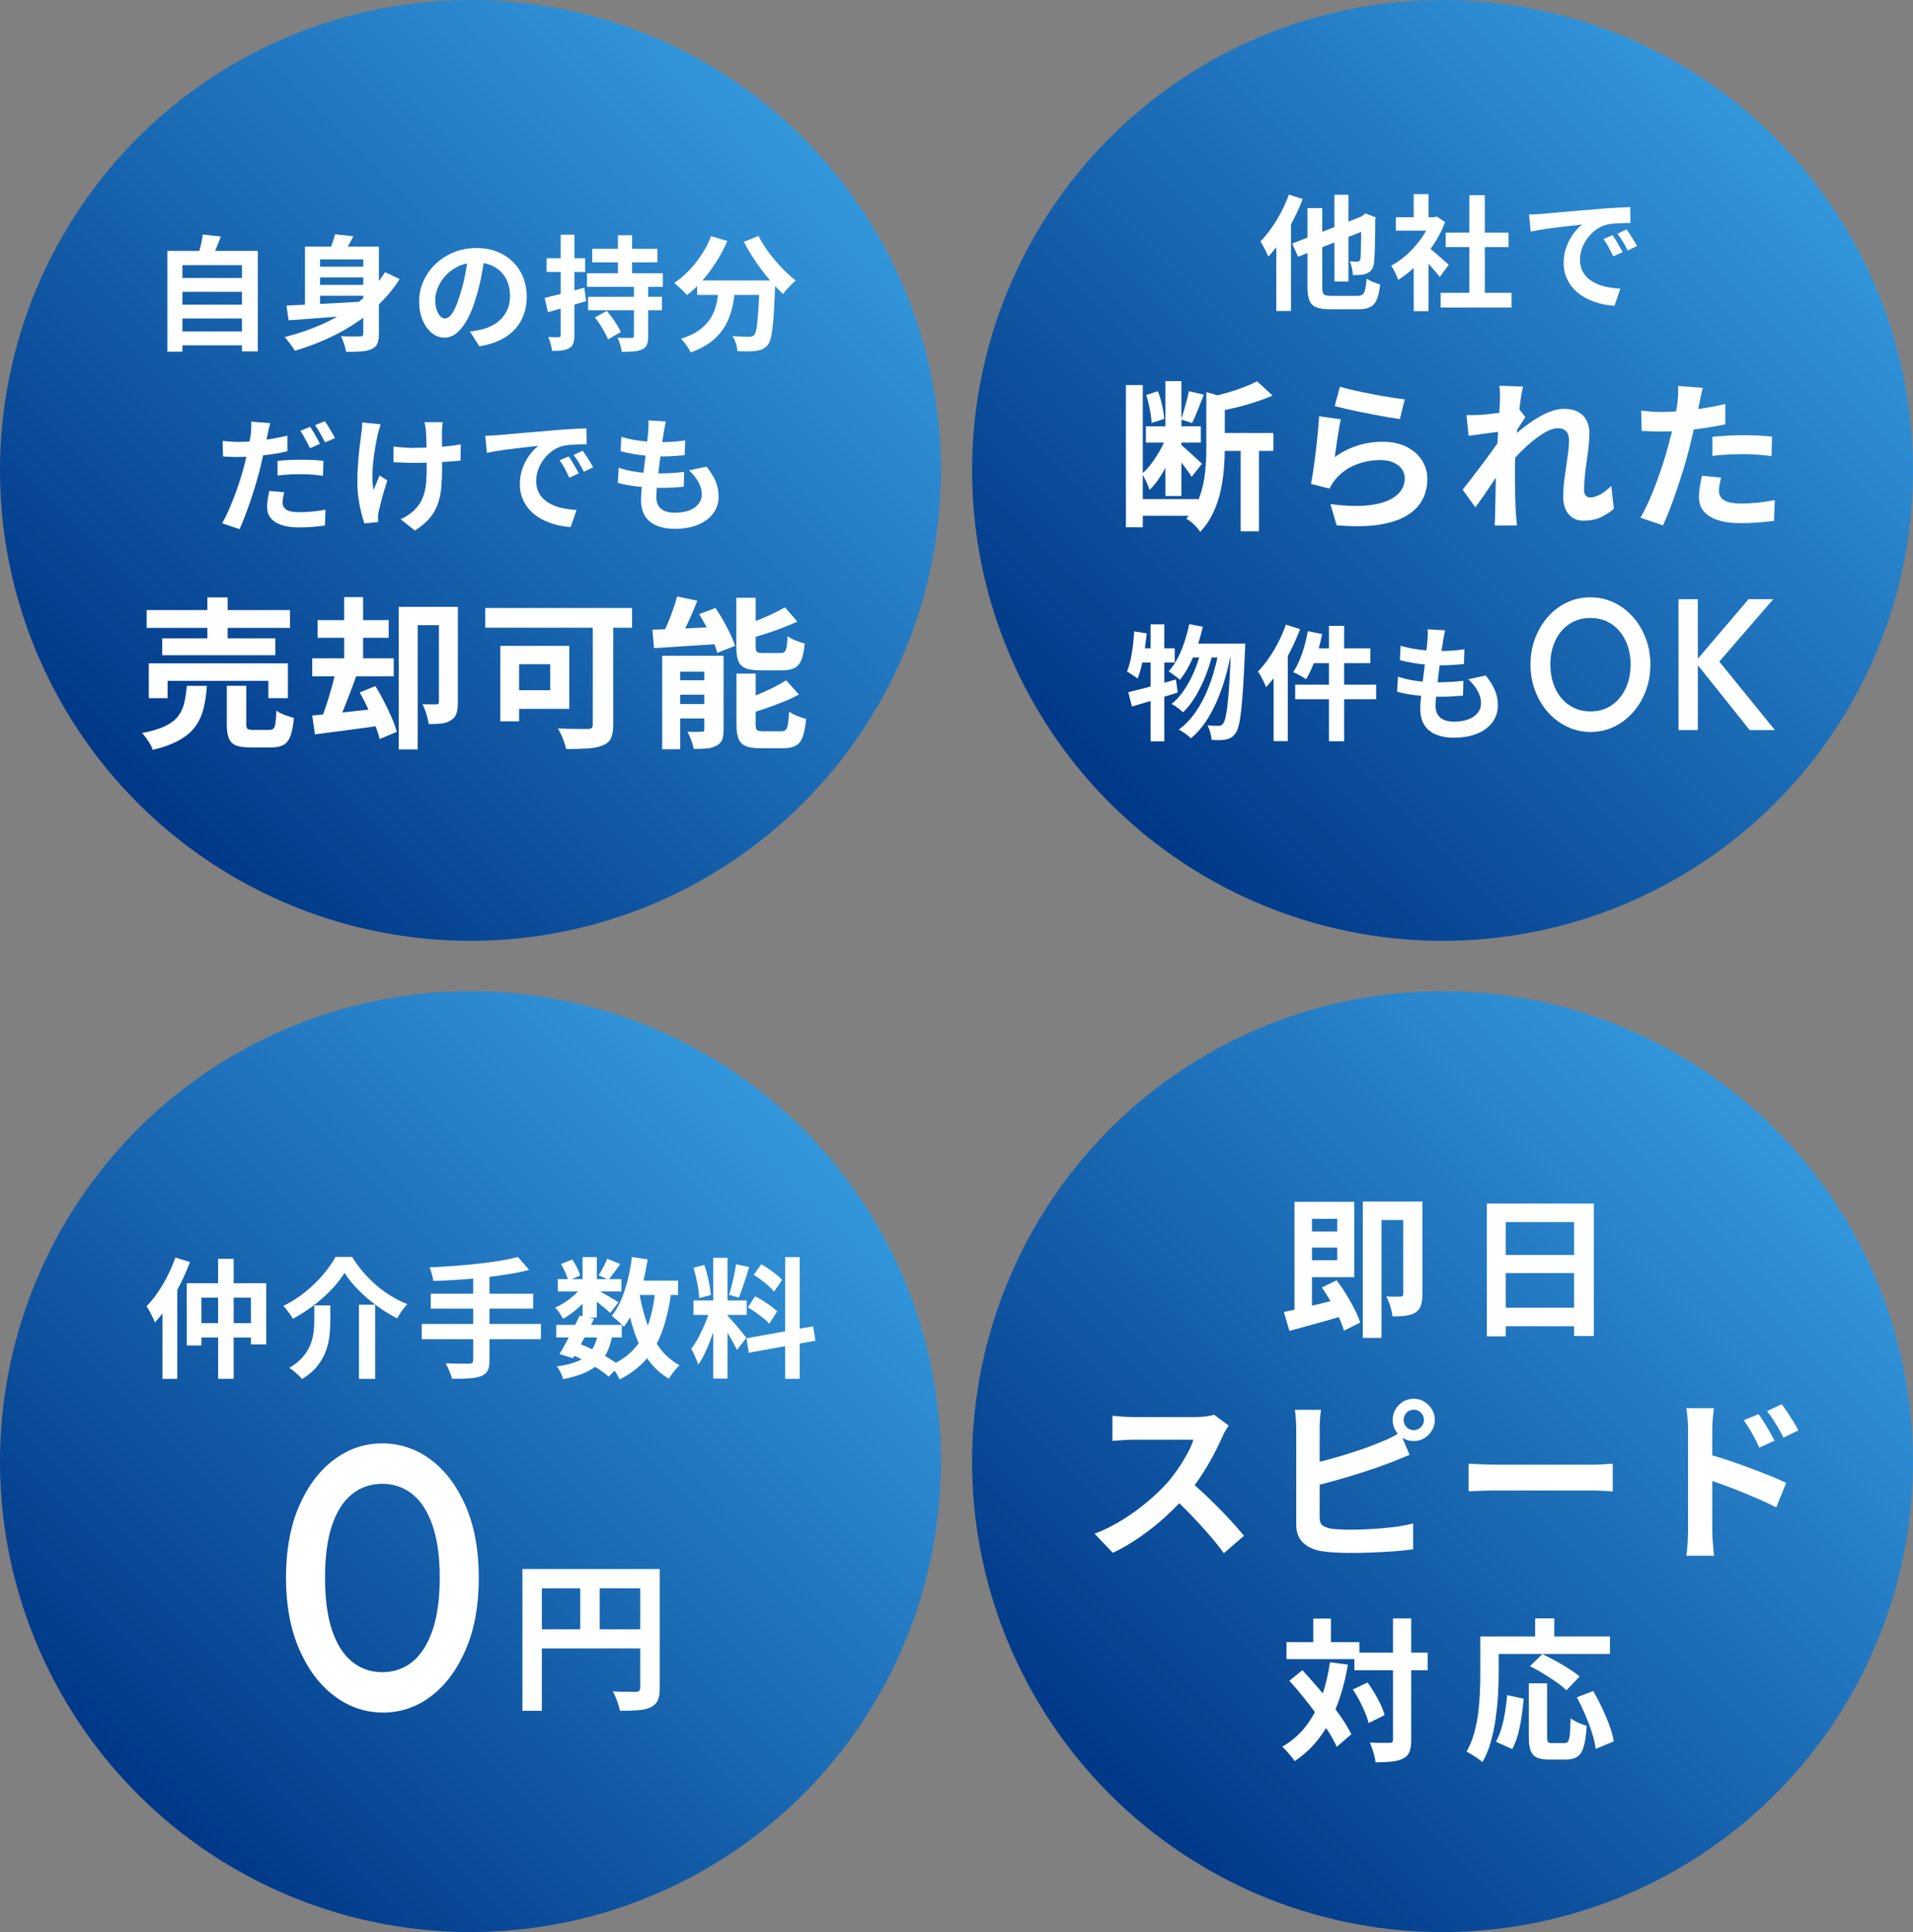 <?xml version="1.0" encoding="UTF-8"?>
<svg id="_レイヤー_2" data-name="レイヤー 2" xmlns="http://www.w3.org/2000/svg" xmlns:xlink="http://www.w3.org/1999/xlink" viewBox="0 0 393.79 397.74">
  <rect x="0" y="0" width="393.79" height="397.74" fill="#808080" stroke="none"/>
  <defs>
    <style>
      .cls-1 {
        fill: url(#_名称未設定グラデーション_10-3);
      }

      .cls-1, .cls-2, .cls-3, .cls-4, .cls-5 {
        stroke-width: 0px;
      }

      .cls-2 {
        fill: url(#_名称未設定グラデーション_10);
      }

      .cls-3 {
        fill: url(#_名称未設定グラデーション_10-2);
      }

      .cls-4 {
        fill: #fff;
      }

      .cls-5 {
        fill: url(#_名称未設定グラデーション_10-4);
      }
    </style>
    <linearGradient id="_名称未設定グラデーション_10" data-name="名称未設定グラデーション 10" x1="365.42" y1="28.36" x2="228.46" y2="165.32" gradientUnits="userSpaceOnUse">
      <stop offset="0" stop-color="#3397dc"/>
      <stop offset="1" stop-color="#003888"/>
    </linearGradient>
    <linearGradient id="_名称未設定グラデーション_10-2" data-name="名称未設定グラデーション 10" x1="165.32" y1="232.42" x2="28.36" y2="369.38" xlink:href="#_名称未設定グラデーション_10"/>
    <linearGradient id="_名称未設定グラデーション_10-3" data-name="名称未設定グラデーション 10" y1="232.42" y2="369.38" xlink:href="#_名称未設定グラデーション_10"/>
    <linearGradient id="_名称未設定グラデーション_10-4" data-name="名称未設定グラデーション 10" x1="165.32" x2="28.36" y2="165.32" xlink:href="#_名称未設定グラデーション_10"/>
  </defs>
  <g id="_デザイン" data-name="デザイン">
    <g>
      <circle class="cls-2" cx="296.94" cy="96.84" r="96.84"/>
      <g>
        <path class="cls-4" d="m265.31,40.05l2.85.92c-.55,1.44-1.2,2.88-1.95,4.34-.75,1.45-1.57,2.83-2.44,4.12-.87,1.29-1.77,2.42-2.69,3.4-.09-.24-.23-.56-.42-.95-.2-.39-.4-.79-.62-1.19-.21-.4-.41-.73-.58-.99.77-.79,1.52-1.69,2.24-2.72.73-1.03,1.4-2.13,2.03-3.31.62-1.18,1.15-2.39,1.58-3.62Zm-2.59,7.11l3-3.03.03.03v19.86h-3.03v-16.85Zm3.28,2.98l15.24-5.95,1.18,2.67-15.21,6-1.21-2.72Zm3.16-7.31h3.03v16.29c0,.51.05.9.14,1.15.09.26.28.43.56.51.28.09.7.13,1.24.13h5.18c.51,0,.9-.09,1.15-.28.26-.19.44-.53.56-1.04.12-.5.22-1.24.31-2.22.34.24.78.47,1.32.69.54.22,1.02.38,1.45.49-.14,1.28-.36,2.3-.65,3.04-.3.74-.75,1.28-1.36,1.6-.61.32-1.45.49-2.53.49h-5.7c-1.23,0-2.19-.13-2.87-.4-.68-.27-1.16-.73-1.44-1.4-.27-.67-.41-1.59-.41-2.77v-16.29Zm5.52-2.74h2.9v17.88h-2.9v-17.88Zm5.54,4.62h-.21l.54-.38.54-.38,2.1.8-.1.49c0,1.49,0,2.82-.03,3.99-.02,1.17-.04,2.15-.08,2.95-.03.8-.08,1.38-.13,1.76-.05.65-.2,1.15-.45,1.51-.25.36-.58.63-.99.82-.39.17-.86.28-1.41.32-.55.04-1.05.06-1.51.04-.02-.43-.09-.92-.21-1.49-.12-.56-.27-1.01-.46-1.33.29.02.59.03.9.04.31,0,.54.01.69.01.17,0,.31-.04.41-.12.1-.08.18-.23.23-.47.03-.21.06-.63.08-1.28.02-.65.03-1.57.05-2.77.02-1.2.03-2.69.03-4.49Z"/>
        <path class="cls-4" d="m294.63,44.72h.59l.54-.13,1.72,1.13c-.63,1.68-1.46,3.27-2.49,4.78-1.03,1.51-2.16,2.88-3.39,4.09-1.23,1.21-2.49,2.22-3.77,3.03-.09-.27-.22-.6-.4-.99-.18-.38-.36-.75-.54-1.1-.18-.35-.36-.63-.53-.83,1.18-.62,2.31-1.42,3.39-2.42,1.08-1,2.04-2.1,2.9-3.31.85-1.21,1.51-2.44,1.98-3.71v-.54Zm-7.29,0h8.39v2.77h-8.39v-2.77Zm3.67-4.75h3.05v6.03h-3.05v-6.03Zm0,13.49l3.05-3.64v14.24h-3.05v-10.6Zm2.72-2.77c.24.15.57.41.99.76.42.35.87.74,1.35,1.15.48.42.92.8,1.31,1.15.39.35.68.6.85.76l-1.85,2.51c-.26-.32-.57-.71-.94-1.14-.37-.44-.76-.89-1.17-1.35-.41-.46-.81-.9-1.21-1.31-.39-.41-.73-.75-1-1.03l1.67-1.51Zm2.82,9.59h14.6v3.03h-14.6v-3.03Zm1.05-12.39h12.93v2.98h-12.93v-2.98Zm4.87-7.7h3.18v21.55h-3.18v-21.55Z"/>
        <path class="cls-4" d="m314.75,44.16c.51-.02,1-.04,1.46-.06s.81-.05,1.05-.06c.53-.03,1.18-.09,1.96-.17.78-.08,1.65-.16,2.62-.24.97-.09,2-.17,3.09-.26,1.09-.09,2.23-.18,3.41-.28.89-.09,1.77-.16,2.65-.22.88-.06,1.72-.11,2.51-.15.8-.04,1.49-.07,2.09-.09l.03,3.28c-.46,0-.99,0-1.59.03-.6.02-1.19.05-1.78.09-.59.04-1.12.12-1.58.24-.77.21-1.49.55-2.15,1.04s-1.24,1.06-1.73,1.72c-.49.66-.87,1.37-1.14,2.13-.27.76-.41,1.53-.41,2.3,0,.84.15,1.58.45,2.22.3.64.71,1.19,1.23,1.64.52.45,1.13.83,1.83,1.13.7.3,1.46.53,2.27.68.81.15,1.65.26,2.53.31l-1.21,3.51c-1.08-.07-2.13-.24-3.14-.51-1.02-.27-1.97-.65-2.86-1.13s-1.66-1.06-2.32-1.76-1.18-1.49-1.56-2.39c-.39-.9-.58-1.9-.58-3.01,0-1.23.2-2.36.59-3.4.39-1.03.88-1.94,1.47-2.72.59-.78,1.18-1.38,1.76-1.81-.48.07-1.06.14-1.73.21-.68.07-1.4.15-2.18.24-.78.09-1.57.19-2.37.29-.8.1-1.58.22-2.32.35s-1.42.25-2.01.37l-.33-3.51Zm17.21,4.26c.22.31.46.67.71,1.09.25.42.49.84.73,1.26.24.42.44.8.62,1.14l-1.95.87c-.33-.72-.64-1.35-.94-1.9-.3-.55-.65-1.1-1.06-1.67l1.9-.8Zm2.87-1.18c.22.31.47.66.73,1.06.26.4.53.81.78,1.23.26.42.47.79.64,1.12l-1.92.92c-.34-.68-.67-1.29-.99-1.82-.32-.53-.69-1.08-1.12-1.64l1.87-.87Z"/>
        <path class="cls-4" d="m231.77,79.27h3.47v29.28h-3.47v-29.28Zm2.17,23.48h12.71v3.44h-12.71v-3.44Zm6.24-13.11l2.13.93c-.38,1.22-.86,2.48-1.45,3.79-.59,1.3-1.24,2.52-1.95,3.65-.71,1.13-1.47,2.08-2.27,2.83-.16-.49-.38-1.05-.68-1.68s-.58-1.18-.85-1.65c.69-.6,1.36-1.33,2-2.2.64-.87,1.24-1.8,1.78-2.78.54-.99.97-1.95,1.28-2.88Zm-4.3-1.87h11.31v3.34h-11.31v-3.34Zm.07-6.44l2.4-.8c.36.91.65,1.9.88,2.95.23,1.06.37,1.97.42,2.75l-2.6.83c-.02-.78-.14-1.71-.35-2.78-.21-1.08-.46-2.06-.75-2.95Zm3.94-2.87h3.3v23.65h-3.3v-23.65Zm3.2,13.07c.2.18.51.44.92.8.41.36.84.75,1.3,1.17.46.42.88.82,1.27,1.18s.67.63.85.78l-2.13,2.7c-.2-.33-.47-.74-.82-1.22-.34-.48-.71-.97-1.1-1.47s-.76-.97-1.12-1.42c-.36-.44-.66-.81-.9-1.1l1.73-1.43Zm1.63-11.01l3.1.73c-.42,1.02-.84,2.07-1.25,3.13-.41,1.07-.81,1.97-1.18,2.7l-2.27-.73c.2-.56.4-1.17.6-1.85.2-.68.39-1.37.57-2.07.18-.7.32-1.34.43-1.92Zm3.6.2l4.67,1.33c-.02.29-.31.48-.87.57v9.8c0,1.25-.06,2.61-.18,4.09-.12,1.48-.35,2.99-.68,4.54-.33,1.55-.84,3.04-1.52,4.49-.68,1.45-1.57,2.77-2.69,3.97-.16-.29-.4-.62-.73-.98-.33-.37-.69-.71-1.07-1.03-.38-.32-.73-.56-1.07-.72,1.27-1.38,2.19-2.89,2.77-4.54.58-1.65.95-3.32,1.12-5.02.17-1.7.25-3.31.25-4.82v-11.67Zm10.44-2.23l3.2,2.93c-1.11.49-2.32.95-3.62,1.37-1.3.42-2.62.8-3.97,1.12-1.35.32-2.66.61-3.95.85-.09-.42-.25-.93-.48-1.52-.23-.59-.47-1.09-.72-1.52,1.16-.27,2.32-.57,3.49-.9,1.17-.33,2.28-.71,3.34-1.12,1.06-.41,1.96-.82,2.72-1.22Zm-8.64,10.64h12.01v3.7h-12.01v-3.7Zm5.27,1.87h3.77v18.38h-3.77v-18.38Z"/>
        <path class="cls-4" d="m276.02,86.31c-.11.44-.23,1.02-.35,1.72s-.24,1.43-.35,2.18c-.11.76-.22,1.48-.32,2.17-.1.69-.18,1.27-.25,1.73,1.51-1.09,3.1-1.89,4.75-2.4,1.66-.51,3.35-.77,5.09-.77,1.96,0,3.62.36,5,1.07,1.38.71,2.43,1.65,3.15,2.8.72,1.16,1.08,2.41,1.08,3.77,0,1.51-.32,2.91-.97,4.2-.65,1.29-1.7,2.39-3.17,3.3s-3.39,1.56-5.77,1.93c-2.38.38-5.3.42-8.77.13l-1.27-4.37c3.34.44,6.14.51,8.4.18,2.27-.32,3.99-.97,5.15-1.93,1.17-.97,1.75-2.15,1.75-3.55,0-.73-.21-1.38-.63-1.95-.42-.57-1.01-1.01-1.77-1.33-.76-.32-1.61-.48-2.57-.48-1.87,0-3.62.34-5.25,1.02-1.63.68-2.97,1.65-4.02,2.92-.29.36-.53.68-.72.98-.19.3-.36.62-.52.95l-3.83-.97c.13-.64.27-1.41.4-2.28.13-.88.27-1.82.4-2.83.13-1.01.25-2.03.37-3.05.11-1.02.21-2.03.3-3.03.09-1,.16-1.91.2-2.73l4.47.63Zm-.2-6.7c.8.25,1.8.5,3,.77s2.46.53,3.77.78c1.31.26,2.55.47,3.72.65,1.17.18,2.12.31,2.85.4l-1,4.07c-.67-.09-1.47-.22-2.42-.38s-1.95-.35-3-.55c-1.06-.2-2.1-.41-3.12-.62-1.02-.21-1.96-.42-2.8-.62s-1.53-.37-2.07-.5l1.07-4Z"/>
        <path class="cls-4" d="m309.17,88.81c-.36.04-.81.1-1.37.17s-1.15.14-1.78.23c-.63.09-1.27.18-1.92.27-.65.09-1.25.17-1.8.23l-.43-4.27c.49.02.95.03,1.38.02.43-.01.94-.03,1.52-.05.53-.04,1.17-.11,1.92-.18.74-.08,1.5-.17,2.27-.28.77-.11,1.48-.23,2.15-.37s1.19-.27,1.57-.4l1.33,1.7c-.2.27-.43.6-.68,1-.26.4-.52.81-.78,1.22-.27.41-.5.77-.7,1.08l-1.97,6.27c-.36.51-.8,1.16-1.32,1.93-.52.78-1.07,1.6-1.65,2.47-.58.87-1.15,1.7-1.7,2.5-.56.8-1.06,1.5-1.5,2.1l-2.63-3.64c.42-.53.91-1.15,1.45-1.85s1.12-1.44,1.72-2.23c.6-.79,1.19-1.58,1.77-2.37.58-.79,1.12-1.53,1.62-2.23.5-.7.92-1.31,1.25-1.82l.07-.87.23-.63Zm-.4-6.4v-1.48c0-.5-.04-1.01-.13-1.52l4.87.17c-.13.51-.27,1.25-.42,2.22-.14.97-.29,2.07-.43,3.32-.14,1.25-.28,2.55-.4,3.92-.12,1.37-.22,2.73-.3,4.09-.08,1.36-.12,2.62-.12,3.8,0,.91,0,1.83.02,2.77.01.93.03,1.89.05,2.87.02.98.07,1.99.13,3.03.02.29.06.7.1,1.22.04.52.09.97.13,1.35h-4.6c.04-.4.07-.85.08-1.33s.02-.87.02-1.13c.02-1.09.04-2.1.07-3.03.02-.93.04-1.92.05-2.97.01-1.04.04-2.26.08-3.64.02-.51.06-1.16.1-1.95.04-.79.09-1.66.15-2.6.06-.94.12-1.91.18-2.88.07-.98.13-1.9.18-2.75.06-.86.1-1.59.13-2.2.03-.61.05-1.03.05-1.25Zm23.45,22.31c-.78.71-1.68,1.3-2.7,1.77-1.02.47-2.21.7-3.57.7-1.25,0-2.25-.43-3.02-1.3-.77-.87-1.15-2.11-1.15-3.74,0-.89.06-1.85.18-2.88s.26-2.07.42-3.12c.16-1.04.29-2.04.42-2.98.12-.94.18-1.8.18-2.55,0-.82-.2-1.44-.6-1.85-.4-.41-.96-.62-1.67-.62-.78,0-1.65.27-2.6.82-.96.55-1.93,1.24-2.93,2.08-1,.85-1.95,1.75-2.85,2.7-.9.96-1.68,1.87-2.35,2.73l-.03-5.14c.4-.44.93-.97,1.58-1.57s1.4-1.22,2.23-1.87c.83-.64,1.71-1.25,2.63-1.82.92-.57,1.86-1.03,2.8-1.38.95-.36,1.86-.53,2.75-.53,1.2,0,2.18.22,2.95.65s1.34,1.02,1.72,1.77c.38.75.57,1.58.57,2.52,0,.87-.06,1.81-.17,2.82-.11,1.01-.24,2.04-.4,3.08-.16,1.05-.28,2.08-.38,3.1-.1,1.02-.15,1.96-.15,2.8,0,.44.11.81.33,1.08.22.28.53.42.93.42.62,0,1.31-.21,2.07-.62.76-.41,1.51-1.01,2.27-1.78l.53,4.7Z"/>
        <path class="cls-4" d="m350.53,79.84c-.13.44-.27.99-.4,1.63-.13.65-.23,1.15-.3,1.5-.16.76-.35,1.68-.58,2.77-.23,1.09-.49,2.25-.77,3.47-.28,1.22-.56,2.39-.85,3.5-.29,1.18-.65,2.45-1.07,3.82-.42,1.37-.87,2.76-1.35,4.17-.48,1.41-.96,2.76-1.45,4.04-.49,1.28-.97,2.42-1.43,3.42l-4.64-1.57c.49-.84,1.01-1.87,1.57-3.08.56-1.21,1.09-2.52,1.62-3.92.52-1.4,1.01-2.79,1.45-4.17.44-1.38.82-2.66,1.13-3.84.22-.78.43-1.58.63-2.4.2-.82.38-1.62.53-2.4.16-.78.29-1.51.42-2.18.12-.68.22-1.27.28-1.78.07-.62.11-1.24.13-1.87.02-.62.01-1.12-.03-1.5l5.1.4Zm-8.5,4.97c1.36,0,2.77-.07,4.24-.2s2.95-.32,4.44-.57c1.49-.24,2.97-.53,4.44-.87v4.17c-1.38.31-2.85.58-4.4.8-1.56.22-3.09.4-4.6.52-1.51.12-2.9.18-4.17.18-.8,0-1.52-.02-2.17-.05-.65-.03-1.27-.06-1.87-.08l-.1-4.17c.87.09,1.61.16,2.23.2.62.04,1.28.07,1.97.07Zm12.27,13.51c-.13.47-.24.95-.33,1.45s-.13.94-.13,1.32c0,.36.08.69.23,1,.16.31.4.58.73.82.33.23.79.42,1.38.55.59.13,1.33.2,2.22.2,1.13,0,2.27-.06,3.42-.18,1.14-.12,2.32-.29,3.52-.52l-.17,4.27c-.93.11-1.97.22-3.1.32-1.13.1-2.37.15-3.7.15-2.8,0-4.94-.46-6.42-1.38-1.48-.92-2.22-2.23-2.22-3.92,0-.76.07-1.52.2-2.3.13-.78.27-1.5.4-2.17l3.97.4Zm-1.8-8.4c.93-.09,1.97-.17,3.1-.23,1.13-.07,2.23-.1,3.3-.1.96,0,1.93.02,2.92.07.99.04,1.97.12,2.95.23l-.1,4c-.82-.11-1.73-.21-2.72-.28-.99-.08-2-.12-3.02-.12-1.13,0-2.23.03-3.29.08-1.06.06-2.11.15-3.15.28v-3.94Z"/>
        <path class="cls-4" d="m233.47,129.98l2.59.41c-.12,1.13-.27,2.26-.44,3.4-.17,1.14-.38,2.21-.62,3.22-.24,1.01-.51,1.9-.82,2.67-.15-.12-.37-.27-.64-.45l-.82-.54c-.27-.18-.51-.31-.72-.4.27-.7.51-1.5.71-2.4.2-.9.36-1.86.49-2.87.13-1.02.22-2.03.27-3.04Zm-1.21,12.52c.84-.21,1.79-.44,2.86-.72,1.07-.27,2.2-.58,3.39-.91,1.19-.33,2.37-.66,3.55-.99l.38,2.69c-1.61.51-3.24,1.02-4.91,1.53-1.67.5-3.18.95-4.53,1.35l-.74-2.95Zm1.92-9.03h7.64v2.92h-8.23l.59-2.92Zm2.67-4.95h2.82v24.09h-2.82v-24.09Zm7.95-.03l2.8.54c-.33,1.42-.72,2.8-1.18,4.14-.46,1.34-.99,2.59-1.59,3.75-.6,1.15-1.25,2.17-1.95,3.04-.15-.17-.38-.36-.67-.58-.29-.21-.59-.43-.88-.64-.3-.21-.55-.39-.76-.53.68-.75,1.3-1.64,1.83-2.67.54-1.03,1.01-2.14,1.41-3.35.4-1.21.73-2.44.99-3.71Zm2.59,4.93l2.23,1.1c-.34,1.47-.81,2.97-1.41,4.5-.6,1.53-1.3,2.96-2.09,4.3-.8,1.33-1.65,2.44-2.58,3.31-.29-.27-.66-.58-1.1-.91-.44-.33-.87-.6-1.28-.81.75-.58,1.45-1.3,2.1-2.17.65-.86,1.24-1.81,1.77-2.85.53-1.03.99-2.1,1.39-3.21.39-1.1.72-2.19.97-3.27Zm3.57.31l2.39,1.1c-.33,1.66-.73,3.32-1.22,4.98-.49,1.66-1.07,3.25-1.74,4.77-.68,1.52-1.45,2.92-2.32,4.19-.87,1.27-1.85,2.35-2.92,3.22-.29-.29-.67-.61-1.14-.95-.47-.34-.92-.62-1.35-.85,1.11-.8,2.12-1.8,3.01-2.99.9-1.19,1.69-2.51,2.37-3.98s1.27-3,1.74-4.62c.48-1.62.87-3.25,1.18-4.89Zm-5.39-1.23h9.16v2.85h-10.54l1.39-2.85Zm7.85,0h2.92c-.02.36-.03.65-.03.87s0,.39-.03.51c-.12,2.89-.24,5.34-.37,7.36-.13,2.02-.27,3.68-.41,4.99-.15,1.31-.31,2.33-.5,3.08-.19.74-.4,1.28-.64,1.6-.31.43-.62.74-.92.92-.31.19-.68.32-1.1.41-.36.07-.8.11-1.31.12-.51,0-1.05,0-1.62-.04-.03-.44-.12-.95-.27-1.51-.15-.56-.34-1.06-.58-1.49.48.05.92.08,1.33.09.41,0,.74.01.98.01.21,0,.37-.03.5-.1.13-.07.27-.2.42-.38.17-.21.33-.64.49-1.3.15-.66.3-1.6.44-2.83.14-1.23.26-2.8.37-4.71.11-1.91.22-4.22.32-6.94v-.67Z"/>
        <path class="cls-4" d="m264.71,128.6l2.92.92c-.55,1.44-1.19,2.89-1.92,4.35-.74,1.46-1.54,2.84-2.4,4.14-.86,1.3-1.76,2.45-2.68,3.44-.1-.26-.25-.59-.44-.99-.19-.4-.39-.81-.62-1.22s-.43-.74-.62-1c.77-.79,1.51-1.69,2.22-2.72.71-1.03,1.37-2.13,1.98-3.31.61-1.18,1.12-2.39,1.55-3.62Zm-2.54,7.11l2.92-2.92v19.78h-2.92v-16.85Zm7.03-5.77l2.98.59c-.24,1.16-.53,2.32-.87,3.46-.34,1.15-.72,2.22-1.14,3.22-.42,1-.86,1.88-1.32,2.63-.19-.15-.45-.32-.78-.51-.33-.19-.67-.37-1-.55-.33-.18-.63-.31-.88-.4.46-.68.89-1.48,1.28-2.4.39-.91.74-1.89,1.03-2.92.29-1.03.53-2.07.72-3.12Zm-2.59,11.01h16.67v3h-16.67v-3Zm3.59-7.47h11.88v3.03h-12.65l.77-3.03Zm3.36-4.64h3.13v23.76h-3.13v-23.76Z"/>
        <path class="cls-4" d="m287.78,139.3c.92.31,1.86.55,2.81.72.95.17,1.89.29,2.82.35.93.06,1.83.09,2.68.09.79,0,1.64-.03,2.55-.08.91-.05,1.78-.13,2.6-.23l-.08,3.05c-.72.07-1.45.12-2.21.17-.75.04-1.53.06-2.33.06-1.71,0-3.35-.09-4.93-.27-1.57-.18-2.94-.43-4.1-.76l.18-3.1Zm.54-6.36c.77.24,1.61.44,2.51.6.91.16,1.84.28,2.8.36.96.08,1.86.12,2.72.12,1.01,0,1.95-.03,2.82-.1.87-.07,1.63-.15,2.28-.26l-.1,3.05c-.77.07-1.54.13-2.31.18-.77.05-1.69.08-2.77.08-.87,0-1.78-.05-2.72-.14-.94-.09-1.87-.22-2.8-.38-.92-.16-1.79-.35-2.59-.55l.15-2.95Zm9.16-3.18c-.1.46-.19.87-.26,1.23-.07.36-.13.71-.18,1.05-.07.36-.15.88-.24,1.55-.09.68-.2,1.44-.31,2.28s-.22,1.73-.33,2.64c-.11.92-.22,1.81-.32,2.68-.1.87-.18,1.67-.24,2.39-.06.72-.09,1.29-.09,1.72,0,1.06.32,1.87.96,2.42.64.56,1.59.83,2.86.83,1.2,0,2.21-.17,3.03-.5.82-.33,1.44-.78,1.87-1.35.43-.56.64-1.2.64-1.9,0-.87-.23-1.72-.68-2.55-.45-.83-1.11-1.64-1.96-2.42l3.62-.77c.85,1.08,1.48,2.1,1.89,3.07.4.97.6,2,.6,3.09,0,1.28-.37,2.43-1.1,3.44-.74,1.01-1.78,1.8-3.14,2.36-1.36.56-2.98.85-4.86.85-1.33,0-2.52-.21-3.57-.62-1.04-.41-1.86-1.06-2.44-1.95-.58-.89-.87-2.04-.87-3.46,0-.53.04-1.24.13-2.12.09-.88.19-1.86.32-2.92.13-1.07.26-2.15.4-3.26.14-1.1.26-2.15.37-3.14.11-.99.2-1.85.27-2.57.03-.6.06-1.06.06-1.37,0-.32,0-.62-.04-.91l3.62.21Z"/>
        <path class="cls-4" d="m327.45,150.69c-1.73,0-3.35-.36-4.85-1.08s-2.82-1.71-3.95-2.98c-1.13-1.27-2.01-2.74-2.65-4.43-.64-1.68-.95-3.48-.95-5.41s.32-3.72.95-5.39c.64-1.67,1.51-3.14,2.63-4.41,1.12-1.27,2.42-2.26,3.91-2.96,1.49-.71,3.1-1.06,4.83-1.06s3.34.35,4.83,1.06c1.49.71,2.8,1.69,3.93,2.96,1.13,1.27,2.01,2.75,2.65,4.43.64,1.68.95,3.48.95,5.41s-.32,3.73-.95,5.41c-.64,1.68-1.51,3.15-2.63,4.41-1.12,1.26-2.42,2.25-3.91,2.96-1.49.72-3.09,1.08-4.8,1.08Zm-.07-4.23c1.64,0,3.08-.41,4.31-1.23,1.23-.82,2.2-1.96,2.91-3.41.7-1.45,1.06-3.12,1.06-5.02,0-1.41-.2-2.7-.61-3.87-.4-1.17-.98-2.18-1.71-3.04-.74-.86-1.61-1.52-2.61-1.98-1-.46-2.12-.69-3.34-.69-1.62,0-3.04.4-4.28,1.21s-2.21,1.93-2.91,3.37c-.7,1.44-1.06,3.1-1.06,5,0,1.41.2,2.71.61,3.91.4,1.19.97,2.21,1.7,3.06s1.6,1.51,2.61,1.98c1.02.48,2.12.71,3.32.71Z"/>
        <path class="cls-4" d="m345.52,150.3v-26.94h3.98v26.94h-3.98Zm14.65,0l-11.22-14.05,10.98-12.89h5.09l-12.12,14.01v-2.42l12.47,15.35h-5.19Z"/>
      </g>
      <circle class="cls-3" cx="96.84" cy="300.9" r="96.84"/>
      <g>
        <path class="cls-4" d="m36.09,258.88l3.02.93c-.57,1.51-1.24,3.03-2,4.55s-1.59,2.96-2.47,4.31c-.88,1.35-1.8,2.54-2.76,3.58-.09-.27-.24-.61-.44-1.03-.2-.42-.42-.84-.65-1.27-.23-.43-.44-.77-.64-1.04.8-.8,1.57-1.74,2.31-2.82.74-1.08,1.42-2.23,2.04-3.46s1.16-2.48,1.6-3.76Zm-2.64,7.42l3.04-3.04v20.6h-3.04v-17.56Zm4.99-2.13h16.36v12.6h-3.15v-9.63h-10.19v9.85h-3.02v-12.81Zm1.71,8.22h13.16v2.96h-13.16v-2.96Zm4.75-13.24h3.2v24.71h-3.2v-24.71Z"/>
        <path class="cls-4" d="m70.92,262.03c-.68,1.12-1.57,2.26-2.67,3.42-1.1,1.16-2.33,2.26-3.7,3.3-1.36,1.04-2.79,1.95-4.28,2.74-.12-.27-.3-.56-.53-.88-.23-.32-.47-.64-.72-.96s-.49-.59-.72-.8c1.58-.76,3.07-1.71,4.47-2.83,1.4-1.12,2.64-2.32,3.72-3.59,1.08-1.27,1.94-2.5,2.56-3.67h3.44c.69,1.12,1.47,2.18,2.33,3.18.86,1,1.78,1.91,2.75,2.74.97.83,1.99,1.56,3.06,2.2,1.07.64,2.14,1.17,3.23,1.6-.41.41-.79.88-1.15,1.4-.36.52-.68,1.04-.96,1.53-1.42-.73-2.83-1.6-4.22-2.62-1.39-1.01-2.66-2.1-3.8-3.27-1.15-1.17-2.09-2.33-2.81-3.48Zm-6.24,6.7h3.31v3.31c0,.94-.06,1.93-.17,2.98-.12,1.04-.37,2.09-.75,3.14-.38,1.05-.96,2.06-1.73,3.04-.77.98-1.82,1.88-3.14,2.7-.2-.23-.45-.49-.76-.79-.31-.29-.64-.58-.97-.85-.34-.28-.65-.49-.93-.65,1.16-.69,2.08-1.44,2.77-2.24s1.21-1.62,1.55-2.47c.34-.84.56-1.69.67-2.52.11-.84.16-1.64.16-2.4v-3.23Zm9.21-.13h3.34v15.26h-3.34v-15.26Z"/>
        <path class="cls-4" d="m86.82,272.55h24.53v3.15h-24.53v-3.15Zm19.78-13.8l2.32,2.67c-1.37.36-2.86.66-4.47.92-1.61.26-3.28.48-5,.67-1.73.19-3.46.34-5.2.45-1.74.12-3.43.2-5.04.25-.05-.41-.16-.89-.32-1.45-.16-.56-.32-1.02-.48-1.37,1.6-.05,3.24-.14,4.92-.27,1.68-.12,3.33-.28,4.94-.45,1.61-.18,3.13-.38,4.55-.61,1.42-.23,2.69-.5,3.79-.8Zm-17.93,7.58h21.08v3.07h-21.08v-3.07Zm8.75-3.79h3.34v17.51c0,.96-.13,1.68-.39,2.15-.26.47-.72.84-1.37,1.11-.62.23-1.43.38-2.42.45-.99.07-2.17.1-3.54.08-.05-.3-.16-.64-.31-1.03-.15-.38-.32-.77-.49-1.15s-.35-.72-.51-1c.68.02,1.34.04,2,.05.66.02,1.25.03,1.76.03h1.09c.3-.02.52-.08.64-.19.12-.11.19-.29.19-.56v-17.45Z"/>
        <path class="cls-4" d="m120,264.57l2.05,1.25c-.43.71-.98,1.42-1.67,2.13-.69.71-1.41,1.37-2.19,1.99s-1.53,1.13-2.28,1.56c-.18-.34-.42-.74-.73-1.2-.31-.46-.61-.84-.89-1.12.71-.3,1.43-.7,2.16-1.19.73-.49,1.41-1.03,2.04-1.63.63-.6,1.13-1.2,1.51-1.8Zm-5.5,8.17h13.5v2.59h-13.5v-2.59Zm8.59,1.79l2.96.27c-.25,1.41-.62,2.61-1.11,3.62-.49,1.01-1.14,1.86-1.95,2.56-.81.7-1.79,1.29-2.95,1.76-1.16.47-2.54.87-4.14,1.19-.09-.44-.26-.92-.51-1.41-.25-.5-.51-.91-.77-1.23,1.76-.23,3.22-.6,4.36-1.09,1.15-.5,2.05-1.2,2.71-2.11.66-.91,1.12-2.09,1.39-3.55Zm-8.27-11.21h13.1v2.54h-13.1v-2.54Zm4.51,7.53l2.96.61c-.44.93-.92,1.88-1.43,2.86-.51.98-1.01,1.93-1.51,2.84-.5.92-.96,1.73-1.39,2.44l-2.8-.85c.43-.68.88-1.47,1.37-2.38.49-.91.98-1.85,1.47-2.82.49-.97.93-1.87,1.32-2.71Zm-3.84-10.62l2.3-.96c.35.5.68,1.06.99,1.68.3.62.52,1.17.64,1.63l-2.46,1.07c-.09-.46-.28-1.01-.56-1.65-.29-.64-.59-1.23-.91-1.76Zm2.03,18.55l1.71-2.16c1.05.39,2.09.85,3.14,1.36,1.04.52,2.01,1.05,2.91,1.59.9.54,1.65,1.06,2.26,1.56l-2.24,2.27c-.55-.5-1.25-1.02-2.08-1.57-.84-.55-1.74-1.09-2.72-1.61-.98-.52-1.97-1-2.96-1.43Zm2.4-19.99h2.93v12.44h-2.93v-12.44Zm2.67,6.56c.25.12.59.31,1.03.56.43.25.91.52,1.41.81.51.29.97.57,1.39.81.42.25.72.44.89.56l-1.68,2.21c-.25-.23-.57-.52-.96-.85-.39-.34-.81-.68-1.25-1.04-.44-.36-.87-.69-1.28-1.01s-.77-.58-1.07-.77l1.52-1.28Zm2.4-6.22l2.69,1.09c-.43.59-.85,1.17-1.27,1.75-.42.58-.8,1.07-1.13,1.48l-2.05-.91c.3-.46.62-1.02.96-1.67.34-.65.6-1.23.8-1.75Zm9.93,6.32l3.28.32c-.39,3.04-.99,5.72-1.8,8.03-.81,2.31-1.93,4.31-3.35,5.98-1.42,1.67-3.26,3.07-5.5,4.19-.11-.25-.27-.56-.48-.93-.21-.37-.44-.74-.69-1.11-.25-.36-.48-.65-.69-.87,2.03-.89,3.67-2.05,4.92-3.47,1.26-1.42,2.22-3.14,2.9-5.16.68-2.02,1.15-4.35,1.41-6.98Zm-4.86-6.67l3.26.48c-.29,1.83-.65,3.61-1.09,5.32-.44,1.72-.98,3.3-1.61,4.75-.63,1.45-1.37,2.73-2.2,3.83-.16-.21-.39-.46-.69-.75-.3-.28-.62-.56-.96-.84-.34-.28-.62-.5-.85-.68.75-.92,1.39-2.02,1.94-3.3.54-1.27,1-2.66,1.37-4.16.37-1.5.66-3.06.85-4.66Zm1.52,7.23c.37,2.24.9,4.35,1.57,6.32.68,1.97,1.56,3.71,2.67,5.2,1.1,1.49,2.46,2.67,4.08,3.52-.23.2-.49.46-.77.79-.28.33-.56.67-.81,1.03-.26.36-.47.68-.63.96-1.8-1.07-3.28-2.45-4.44-4.14-1.16-1.69-2.1-3.65-2.81-5.88-.71-2.23-1.29-4.67-1.73-7.33l2.88-.48Zm-1.82-2.38h9.82v2.96h-9.82v-2.96Z"/>
        <path class="cls-4" d="m146.23,269.29l1.79.88c-.23.89-.5,1.83-.8,2.82-.3.99-.64,1.97-1.01,2.95-.37.98-.77,1.9-1.17,2.76-.41.86-.85,1.61-1.31,2.25-.09-.34-.22-.71-.39-1.11-.17-.4-.35-.8-.53-1.19-.19-.39-.36-.73-.52-1.01.53-.66,1.05-1.47,1.56-2.44.51-.97.97-1.97,1.4-3.02.43-1.04.76-2.01.99-2.9Zm-3.5-8.3l2.24-.59c.23.64.44,1.33.63,2.08s.34,1.48.47,2.19c.12.71.21,1.35.27,1.92l-2.4.64c-.02-.57-.09-1.21-.2-1.93-.12-.72-.26-1.46-.43-2.21-.17-.76-.36-1.45-.57-2.09Zm.03,6.72h10.94v2.99h-10.94v-2.99Zm4.06-8.78h2.93v24.87h-2.93v-24.87Zm2.91,11.9c.14.14.35.36.63.67.28.3.58.65.92,1.03.34.38.66.77.97,1.15.31.38.6.73.85,1.03.26.3.44.53.55.69l-1.95,2.51c-.18-.39-.41-.85-.69-1.37-.28-.52-.6-1.07-.93-1.63-.34-.56-.67-1.09-.99-1.59-.32-.5-.6-.91-.83-1.23l1.47-1.25Zm1.79-10.57l2.7.59c-.21.73-.44,1.48-.69,2.24-.25.77-.5,1.5-.75,2.2-.25.7-.48,1.32-.69,1.85l-2.03-.59c.2-.57.39-1.22.57-1.96.19-.74.36-1.49.52-2.26.16-.76.28-1.46.37-2.08Zm2.14,15.24l13.72-2.46.48,2.96-13.72,2.48-.48-2.99Zm.29-6.35l1.49-2.29c.53.27,1.08.58,1.65.95.57.36,1.11.73,1.63,1.09.52.36.93.72,1.26,1.05l-1.63,2.56c-.28-.34-.68-.71-1.17-1.11-.5-.4-1.03-.8-1.59-1.2-.56-.4-1.11-.75-1.64-1.05Zm1.2-6.73l1.57-2.16c.5.28,1.02.61,1.56.99.54.37,1.06.76,1.55,1.15.49.39.88.76,1.16,1.09l-1.65,2.4c-.27-.36-.64-.74-1.11-1.15-.47-.41-.97-.82-1.51-1.23-.53-.41-1.06-.77-1.57-1.09Zm6.48-3.63h2.99v25.06h-2.99v-25.06Z"/>
        <path class="cls-4" d="m78.82,352.55c-3.65,0-6.98-1.14-10.01-3.42-3.03-2.28-5.44-5.5-7.24-9.66-1.8-4.16-2.7-9.06-2.7-14.7s.89-10.53,2.67-14.66c1.78-4.13,4.17-7.32,7.17-9.58,3-2.26,6.33-3.39,9.97-3.39s7.04,1.13,10.04,3.39c3,2.26,5.39,5.45,7.17,9.58,1.78,4.13,2.67,9.04,2.67,14.74s-.89,10.54-2.67,14.7c-1.78,4.16-4.16,7.36-7.13,9.62-2.98,2.26-6.29,3.39-9.94,3.39Zm-.14-8.31c2.4,0,4.48-.72,6.23-2.15,1.75-1.44,3.13-3.59,4.12-6.46.99-2.87,1.49-6.49,1.49-10.85s-.5-7.9-1.49-10.77c-.99-2.87-2.38-5.01-4.15-6.43-1.78-1.41-3.84-2.12-6.2-2.12s-4.42.71-6.2,2.12c-1.78,1.41-3.15,3.54-4.12,6.39-.97,2.85-1.45,6.45-1.45,10.81s.48,7.98,1.45,10.85c.97,2.87,2.34,5.03,4.12,6.46,1.78,1.44,3.84,2.15,6.2,2.15Z"/>
        <path class="cls-4" d="m107.53,323h26.15v3.97h-22.14v25.21h-4v-29.18Zm2.17,12.41h24.05v3.94h-24.05v-3.94Zm9.74-10.24h4v12.21h-4v-12.21Zm12.34-2.17h4.03v24.51c0,1.07-.13,1.91-.4,2.52-.27.61-.75,1.08-1.43,1.42-.69.33-1.55.54-2.58.62-1.03.08-2.3.12-3.79.12-.07-.38-.18-.81-.33-1.3-.16-.49-.33-.97-.53-1.45-.2-.48-.4-.89-.6-1.25.65.04,1.3.07,1.95.08.66.01,1.24.02,1.75.02h1.07c.31-.02.53-.09.67-.22.13-.12.2-.33.2-.62v-24.45Z"/>
      </g>
      <circle class="cls-1" cx="296.94" cy="300.9" r="96.84"/>
      <g>
        <path class="cls-4" d="m264.29,270.09c1.03-.21,2.2-.47,3.52-.77,1.31-.3,2.71-.64,4.18-.99,1.47-.36,2.93-.71,4.38-1.07l.44,3.53c-1.28.38-2.6.76-3.94,1.14-1.35.38-2.65.74-3.91,1.09-1.26.35-2.44.67-3.53.96l-1.14-3.88Zm2.18-22.68h3.6v23.43l-3.6.6v-24.03Zm1.67,0h10.63v15.52h-10.63v-3.5h7.13v-8.52h-7.13v-3.5Zm.03,6.12h8.36v3.31h-8.36v-3.31Zm3.94,11.51l3.03-1.48c.67.88,1.33,1.84,1.97,2.89s1.22,2.07,1.73,3.08c.51,1.01.9,1.92,1.15,2.74l-3.34,1.67c-.21-.8-.56-1.71-1.04-2.74-.48-1.03-1.03-2.09-1.64-3.17-.61-1.08-1.23-2.08-1.86-2.98Zm8.42-17.69h10.38v3.82h-6.53v24.25h-3.85v-28.07Zm8.33,0h3.94v19.11c0,.9-.1,1.67-.3,2.29-.2.62-.58,1.11-1.15,1.47-.57.34-1.24.55-2,.65-.77.09-1.67.14-2.7.14-.04-.38-.13-.82-.25-1.34-.13-.51-.28-1.02-.47-1.51-.19-.49-.38-.92-.57-1.28.61.04,1.2.06,1.78.06s.98-.01,1.21-.03c.19,0,.32-.04.39-.11.07-.07.11-.22.11-.43v-19.02Z"/>
        <path class="cls-4" d="m306.08,247.76h22.01v27.28h-4.07v-23.46h-14.07v23.53h-3.88v-27.34Zm2.65,10.6h16.97v3.72h-16.97v-3.72Zm0,10.85h17v3.82h-17v-3.82Z"/>
        <path class="cls-4" d="m252.91,293.48c-.15.22-.36.56-.64,1.02-.28.46-.49.89-.64,1.27-.51,1.14-1.13,2.41-1.87,3.82-.74,1.41-1.58,2.82-2.51,4.24-.93,1.42-1.92,2.75-2.97,3.98-1.36,1.53-2.86,3.04-4.49,4.53-1.64,1.49-3.36,2.86-5.17,4.11-1.81,1.25-3.66,2.32-5.55,3.22l-3.75-3.93c1.96-.75,3.87-1.7,5.71-2.84,1.84-1.14,3.55-2.38,5.13-3.71,1.58-1.33,2.94-2.63,4.08-3.89.8-.92,1.56-1.9,2.27-2.95.72-1.04,1.35-2.08,1.91-3.11.56-1.03.97-1.98,1.24-2.86h-12.34c-.51,0-1.04.02-1.6.05-.56.04-1.09.07-1.58.11-.5.04-.88.07-1.15.09v-5.17c.36.02.81.06,1.35.11.53.05,1.07.09,1.62.11.55.02,1,.04,1.36.04h12.85c.8,0,1.53-.05,2.2-.15.67-.1,1.18-.21,1.55-.33l2.98,2.22Zm-8.15,11.32c.95.75,1.95,1.63,3.02,2.62,1.07,1,2.12,2.03,3.17,3.09,1.04,1.07,2.01,2.09,2.89,3.07s1.63,1.84,2.24,2.57l-4.15,3.6c-.9-1.24-1.92-2.52-3.08-3.86-1.15-1.33-2.36-2.66-3.64-3.98-1.27-1.32-2.57-2.58-3.88-3.77l3.42-3.35Z"/>
        <path class="cls-4" d="m271.94,290.24c-.1.56-.17,1.2-.22,1.93-.05.73-.07,1.35-.07,1.86v18.38c0,.78.19,1.31.58,1.6s.98.52,1.78.69c.56.07,1.2.13,1.93.16.73.04,1.49.05,2.29.05.95,0,2-.03,3.15-.09,1.15-.06,2.32-.14,3.49-.24,1.18-.1,2.29-.23,3.33-.4,1.04-.17,1.94-.35,2.69-.55v5.31c-1.14.17-2.46.31-3.97.42-1.5.11-3.04.19-4.6.25-1.56.06-3.03.09-4.38.09-1.19,0-2.31-.04-3.37-.11-1.06-.07-1.97-.17-2.75-.29-1.58-.32-2.8-.92-3.68-1.8-.87-.89-1.31-2.1-1.31-3.66v-19.83c0-.27-.01-.63-.04-1.09-.02-.46-.05-.93-.09-1.42-.04-.49-.09-.91-.16-1.27h5.39Zm-2.4,11.17c1.16-.24,2.4-.54,3.71-.89,1.31-.35,2.63-.73,3.97-1.15,1.33-.41,2.6-.83,3.8-1.26,1.2-.42,2.27-.84,3.22-1.26.66-.24,1.3-.52,1.95-.84.64-.32,1.32-.69,2.02-1.13l1.96,4.62c-.7.27-1.44.56-2.2.89-.76.33-1.45.6-2.06.82-1.07.41-2.29.85-3.66,1.31-1.37.46-2.8.92-4.28,1.36-1.48.45-2.94.87-4.39,1.26-1.44.39-2.78.73-4.02,1.02l-.04-4.77Zm17.14-9.1c0-.8.19-1.53.58-2.18.39-.65.91-1.18,1.56-1.58.66-.4,1.38-.6,2.18-.6s1.53.2,2.18.6c.66.4,1.18.93,1.58,1.58.4.66.6,1.38.6,2.18s-.2,1.53-.6,2.18c-.4.66-.93,1.18-1.58,1.58-.66.4-1.38.6-2.18.6s-1.53-.2-2.18-.6c-.66-.4-1.18-.93-1.56-1.58-.39-.65-.58-1.38-.58-2.18Zm2.26,0c0,.58.2,1.08.6,1.49.4.41.89.62,1.47.62s1.08-.21,1.49-.62c.41-.41.62-.91.62-1.49s-.21-1.08-.62-1.49c-.41-.41-.91-.62-1.49-.62s-1.07.21-1.47.62c-.4.41-.6.91-.6,1.49Z"/>
        <path class="cls-4" d="m302.32,301.31c.44.02.99.05,1.67.09.68.04,1.39.07,2.13.09.74.02,1.42.04,2.06.04h19.54c.85,0,1.65-.03,2.4-.09.75-.06,1.37-.1,1.86-.13v5.71c-.41-.02-1.03-.06-1.86-.11-.82-.05-1.63-.07-2.4-.07h-19.54c-1.04,0-2.11.02-3.2.05-1.09.04-1.98.08-2.66.13v-5.71Z"/>
        <path class="cls-4" d="m347.48,315.21v-20.92c0-.65-.03-1.39-.09-2.22-.06-.82-.15-1.55-.27-2.18h5.68c-.07.63-.15,1.33-.22,2.11-.07.78-.11,1.54-.11,2.29v20.92c0,.32.02.78.05,1.4s.09,1.26.15,1.91c.06.66.11,1.24.16,1.75h-5.71c.12-.7.21-1.55.27-2.53.06-.98.09-1.83.09-2.53Zm3.93-15.9c1.21.32,2.57.72,4.06,1.22,1.49.5,3,1.03,4.53,1.6,1.53.57,2.97,1.13,4.33,1.67,1.36.55,2.47,1.04,3.35,1.47l-2.04,5.06c-1.04-.56-2.18-1.1-3.42-1.64-1.24-.53-2.49-1.06-3.77-1.58-1.27-.52-2.52-1-3.73-1.44-1.21-.44-2.32-.81-3.31-1.13v-5.24Zm10.59-8.22c.34.49.72,1.06,1.13,1.71.41.66.81,1.31,1.18,1.97.38.66.71,1.26,1,1.82l-3.17,1.42c-.34-.78-.67-1.47-1-2.07-.33-.61-.66-1.19-1-1.76-.34-.57-.74-1.17-1.2-1.8l3.06-1.27Zm4.77-2c.36.49.76,1.04,1.18,1.67.42.63.84,1.27,1.24,1.91.4.64.73,1.24,1,1.8l-3.06,1.49c-.39-.78-.76-1.46-1.11-2.06-.35-.59-.7-1.16-1.06-1.71-.35-.55-.76-1.11-1.22-1.69l3.02-1.42Z"/>
        <path class="cls-4" d="m273.78,342.19l3.69.5c-.53,3.05-1.26,5.82-2.21,8.31-.95,2.49-2.13,4.7-3.56,6.62-1.43,1.92-3.16,3.57-5.2,4.94-.15-.25-.37-.57-.68-.95-.31-.38-.63-.75-.96-1.12-.34-.37-.64-.67-.92-.9,1.93-1.11,3.55-2.52,4.86-4.21,1.3-1.69,2.36-3.64,3.17-5.85.81-2.21,1.41-4.66,1.81-7.35Zm-8.96-4.13h15.01v3.5h-15.01v-3.5Zm.6,7.95l2.68-2.18c.93,1.01,1.88,2.08,2.87,3.22.99,1.14,1.95,2.29,2.89,3.47.94,1.18,1.77,2.32,2.51,3.42.74,1.1,1.33,2.13,1.8,3.08l-3,2.59c-.42-.95-.99-1.99-1.7-3.12-.72-1.14-1.52-2.31-2.41-3.53-.89-1.22-1.82-2.42-2.78-3.61-.96-1.19-1.91-2.3-2.85-3.33Zm4.92-12.8h3.63v7h-3.63v-7Zm8.14,14.6l3.03-1.45c.5.69.99,1.44,1.47,2.24.47.8.89,1.58,1.25,2.35.36.77.62,1.48.79,2.13l-3.28,1.64c-.15-.61-.38-1.31-.71-2.11-.33-.8-.71-1.62-1.15-2.46-.44-.84-.9-1.62-1.39-2.33Zm.32-7.6h15.08v3.63h-15.08v-3.63Zm7.95-7.03h3.75v24.92c0,1.07-.12,1.91-.35,2.51-.23.6-.65,1.06-1.26,1.37-.61.34-1.39.56-2.33.66-.95.1-2.08.16-3.41.16-.02-.38-.09-.81-.22-1.29-.13-.48-.27-.97-.44-1.47-.17-.49-.34-.93-.5-1.31.88.04,1.7.06,2.46.06h1.55c.27,0,.47-.05.58-.14.12-.09.17-.28.17-.55v-24.92Z"/>
        <path class="cls-4" d="m304.72,336.89h3.78v7.95c0,1.28-.05,2.7-.14,4.24s-.26,3.13-.49,4.76c-.23,1.63-.56,3.21-.99,4.75-.43,1.53-1,2.92-1.72,4.16-.23-.21-.55-.46-.96-.74-.41-.28-.83-.56-1.25-.82-.42-.26-.78-.46-1.07-.58.65-1.14,1.17-2.38,1.55-3.72.38-1.35.66-2.72.84-4.13.18-1.41.3-2.79.36-4.15.06-1.36.09-2.61.09-3.77v-7.95Zm1.77,0h24.92v3.6h-24.92v-3.6Zm3.75,12.08l3.41.73c-.11,1.2-.25,2.44-.44,3.72-.19,1.28-.44,2.5-.74,3.64-.31,1.15-.7,2.15-1.18,3.01l-3.34-1.51c.44-.82.81-1.74,1.12-2.78.31-1.03.55-2.13.74-3.31.19-1.18.34-2.34.44-3.5Zm4.48-2.43h3.75v10.98c0,.59.07.96.2,1.1.14.15.41.22.84.22h2.55c.32,0,.56-.12.73-.36.17-.24.29-.73.36-1.47.07-.74.13-1.83.17-3.28.27.21.6.42.99.63.39.21.79.39,1.21.54.42.15.79.27,1.1.38-.11,1.79-.3,3.19-.58,4.19-.28,1.01-.71,1.72-1.28,2.13-.57.41-1.36.62-2.37.62h-3.5c-1.11,0-1.97-.14-2.57-.43-.6-.28-1.02-.77-1.26-1.47-.24-.69-.36-1.62-.36-2.78v-11.01Zm.22-3.53l2.55-2.49c.84.4,1.74.86,2.71,1.39.97.53,1.89,1.07,2.78,1.64.88.57,1.61,1.09,2.18,1.58l-2.71,2.84c-.5-.5-1.18-1.06-2.03-1.66-.85-.6-1.76-1.19-2.71-1.77-.96-.58-1.88-1.09-2.76-1.53Zm1.07-9.84h3.94v5.77h-3.94v-5.77Zm8.58,16.24l3.37-1.29c.63,1.07,1.24,2.23,1.83,3.48.59,1.25,1.1,2.47,1.53,3.66.43,1.19.72,2.27.87,3.23l-3.72,1.55c-.11-.95-.35-2.03-.74-3.26-.39-1.23-.86-2.48-1.4-3.75-.55-1.27-1.12-2.48-1.73-3.61Z"/>
      </g>
      <circle class="cls-5" cx="96.84" cy="96.84" r="96.84"/>
      <g>
        <path class="cls-4" d="m34.45,51.64h18.62v20.7h-3.26v-17.75h-12.26v17.8h-3.1v-20.75Zm2.08,5.59h13.96v2.85h-13.96v-2.85Zm0,5.49h13.96v2.85h-13.96v-2.85Zm0,5.52h13.96v2.85h-13.96v-2.85Zm5.21-19.96l3.72.41c-.31.84-.63,1.66-.97,2.46-.34.8-.66,1.5-.95,2.08l-2.82-.51c.14-.43.27-.9.41-1.42.14-.52.26-1.04.37-1.56.11-.52.19-1,.24-1.45Z"/>
        <path class="cls-4" d="m79.27,56.02l3,1.44c-1.59,2.46-3.5,4.64-5.73,6.53-2.23,1.89-4.69,3.51-7.38,4.87-2.68,1.36-5.51,2.48-8.47,3.35-.14-.26-.33-.56-.59-.91-.26-.35-.52-.7-.78-1.04s-.51-.63-.73-.87c2.99-.75,5.8-1.74,8.41-2.96,2.62-1.22,4.97-2.7,7.05-4.44,2.09-1.74,3.82-3.72,5.21-5.96Zm-20.29,6.88c1.4-.07,3.05-.15,4.94-.23,1.89-.09,3.9-.19,6.03-.31,2.13-.12,4.24-.24,6.32-.36l-.03,2.62c-1.98.17-3.99.34-6,.5-2.02.16-3.95.31-5.81.45-1.86.14-3.53.26-5.02.36l-.44-3.03Zm3.8-12.13h13.03v2.64h-9.93v10.88h-3.1v-13.52Zm1.98,4.13h11.42v2.21h-11.42v-2.21Zm0,3.75h11.42v2.23h-11.42v-2.23Zm4.18-10.42l3.8.41c-.39.79-.82,1.56-1.27,2.31-.45.75-.87,1.39-1.24,1.9l-2.74-.56c.29-.6.57-1.27.85-2.01.27-.74.48-1.42.62-2.04Zm5.85,2.54h3.21v17.88c0,.89-.1,1.58-.31,2.07s-.6.87-1.18,1.14c-.56.26-1.28.42-2.13.49-.86.07-1.9.09-3.13.08-.05-.31-.13-.66-.24-1.05-.11-.39-.24-.78-.39-1.17-.15-.38-.29-.72-.45-1.01.53.03,1.06.06,1.6.06.54,0,1.02,0,1.44,0,.42,0,.72-.01.91-.01.24,0,.41-.04.51-.13.1-.09.15-.25.15-.49v-17.85Z"/>
        <path class="cls-4" d="m99.79,52.53c-.17,1.3-.39,2.69-.67,4.16-.27,1.47-.64,2.96-1.1,4.46-.5,1.73-1.08,3.22-1.74,4.46-.67,1.25-1.4,2.21-2.19,2.89-.8.68-1.66,1.01-2.6,1.01s-1.81-.32-2.6-.96-1.43-1.53-1.9-2.66c-.47-1.13-.71-2.41-.71-3.85s.3-2.89.9-4.21c.6-1.32,1.43-2.48,2.5-3.5,1.07-1.02,2.32-1.82,3.75-2.4,1.43-.58,2.97-.87,4.63-.87s3.02.26,4.3.77,2.36,1.22,3.27,2.13c.91.91,1.6,1.97,2.08,3.18.48,1.21.72,2.52.72,3.92,0,1.8-.37,3.4-1.1,4.82-.74,1.42-1.83,2.59-3.27,3.51-1.45.92-3.25,1.56-5.4,1.9l-1.92-3.05c.5-.05.93-.11,1.31-.18.38-.07.74-.15,1.08-.23.82-.21,1.59-.5,2.3-.88.71-.38,1.33-.86,1.86-1.44.53-.57.94-1.24,1.25-2.01.3-.77.45-1.62.45-2.54,0-1.01-.15-1.93-.46-2.77-.31-.84-.76-1.57-1.36-2.19-.6-.62-1.33-1.1-2.18-1.44s-1.84-.5-2.95-.5c-1.37,0-2.57.24-3.62.73s-1.92,1.12-2.64,1.89c-.72.77-1.26,1.6-1.63,2.49-.37.89-.55,1.74-.55,2.54,0,.86.1,1.57.31,2.14.21.57.46,1,.76,1.28s.62.42.96.42c.36,0,.71-.18,1.06-.55.35-.37.7-.93,1.04-1.68.34-.75.68-1.7,1.03-2.85.39-1.23.73-2.55,1-3.95.27-1.4.47-2.77.59-4.1l3.49.1Z"/>
        <path class="cls-4" d="m112.11,61.33c1.04-.24,2.3-.55,3.76-.92,1.46-.38,2.93-.77,4.4-1.18l.39,2.77c-1.35.39-2.72.79-4.09,1.19-1.38.4-2.64.77-3.78,1.09l-.67-2.95Zm.41-8.16h7.93v2.82h-7.93v-2.82Zm2.9-4.85h2.82v20.68c0,.7-.07,1.26-.22,1.68-.15.42-.41.75-.81.99-.39.22-.88.38-1.45.46-.57.09-1.28.12-2.12.1-.04-.38-.13-.84-.28-1.4-.15-.56-.32-1.04-.51-1.45.46.02.89.03,1.3.04.4,0,.68,0,.83-.01.15,0,.26-.03.33-.09.07-.06.1-.18.1-.35v-20.65Zm5.41,7.93h15.62v2.8h-15.62v-2.8Zm.23,4.85h15.21v2.77h-15.21v-2.77Zm.85-9.88h13.42v2.8h-13.42v-2.8Zm.54,14.14l2.44-1.36c.38.43.75.9,1.13,1.42.38.52.72,1.03,1.03,1.54.31.5.56.97.74,1.4l-2.64,1.51c-.14-.41-.35-.88-.64-1.4-.29-.52-.61-1.06-.96-1.6-.35-.55-.72-1.05-1.09-1.51Zm8.06-6.77h2.92v10.6c0,.75-.09,1.34-.26,1.76-.17.42-.5.75-1,.99-.48.22-1.06.36-1.76.41s-1.5.08-2.42.08c-.05-.43-.16-.92-.33-1.48-.17-.56-.35-1.03-.54-1.42.58.02,1.16.03,1.74.04.58,0,.96,0,1.13-.01.21,0,.34-.03.41-.09.07-.06.1-.18.1-.35v-10.52Zm-3.31-10.16h2.92v9.29h-2.92v-9.29Z"/>
        <path class="cls-4" d="m146.38,48.63l3.34.97c-.63,1.49-1.39,2.92-2.27,4.31s-1.83,2.66-2.85,3.82c-1.02,1.16-2.07,2.17-3.17,3.03-.19-.22-.44-.49-.77-.81-.32-.32-.65-.63-.99-.94-.33-.31-.63-.56-.89-.74,1.06-.72,2.07-1.58,3.04-2.58.97-1,1.84-2.1,2.63-3.31.79-1.21,1.43-2.46,1.92-3.76Zm1.69,9.98h3.36c-.12,1.44-.32,2.84-.59,4.21-.27,1.37-.72,2.66-1.35,3.87-.62,1.21-1.52,2.32-2.69,3.32-1.17,1-2.72,1.85-4.63,2.55-.12-.29-.29-.61-.51-.95-.22-.34-.46-.68-.72-1.01-.26-.33-.51-.62-.77-.86,1.73-.55,3.1-1.23,4.1-2.04,1.01-.81,1.77-1.7,2.28-2.67.51-.97.87-2,1.06-3.09.2-1.09.35-2.21.45-3.33Zm-4.57-.87h13.88v2.98h-13.88v-2.98Zm12.85,0h3.23v.81c0,.21,0,.39-.03.53-.07,1.93-.15,3.6-.23,4.99-.09,1.39-.18,2.55-.3,3.48s-.24,1.66-.4,2.21c-.15.55-.34.96-.56,1.23-.34.41-.7.7-1.06.87-.37.17-.8.29-1.3.36-.43.07-.99.11-1.69.12-.7,0-1.44,0-2.21-.04-.02-.46-.12-.99-.31-1.58-.19-.59-.42-1.1-.69-1.53.72.05,1.39.09,2,.1.62.02,1.08.03,1.39.03.24,0,.44-.02.59-.06.15-.04.31-.14.46-.29.21-.22.37-.71.5-1.48.13-.76.24-1.89.35-3.39.1-1.5.19-3.43.26-5.81v-.54Zm-.21-9.16c.41.82.91,1.66,1.49,2.51.58.86,1.22,1.69,1.91,2.5.69.81,1.4,1.58,2.13,2.3.73.72,1.44,1.34,2.14,1.87-.27.21-.58.47-.91.81-.33.33-.65.67-.95,1.01-.3.34-.55.66-.76.95-.72-.67-1.45-1.41-2.18-2.24-.74-.83-1.46-1.71-2.17-2.64-.71-.93-1.38-1.9-2.01-2.9-.63-1-1.21-1.99-1.72-2.96l3.03-1.21Z"/>
        <path class="cls-4" d="m55.62,87.12c-.1.36-.21.78-.32,1.27s-.19.88-.24,1.17c-.12.58-.27,1.29-.45,2.13-.18.84-.37,1.72-.58,2.66-.21.93-.42,1.83-.64,2.71-.24.89-.52,1.86-.83,2.92-.32,1.06-.66,2.13-1.03,3.21-.37,1.08-.74,2.11-1.12,3.1-.38.99-.74,1.87-1.1,2.64l-3.59-1.21c.39-.65.8-1.44,1.22-2.39.42-.94.83-1.95,1.25-3.01.41-1.07.79-2.14,1.13-3.21.34-1.07.63-2.05.87-2.94.15-.62.31-1.24.46-1.87.15-.63.29-1.25.42-1.85.13-.6.24-1.16.33-1.68.09-.52.17-.97.22-1.35.05-.48.09-.96.1-1.44.02-.48,0-.87-.03-1.18l3.93.31Zm-6.54,3.85c1.04,0,2.13-.05,3.26-.15,1.13-.1,2.27-.25,3.41-.45,1.15-.2,2.28-.42,3.41-.68v3.21c-1.06.26-2.19.47-3.39.64-1.2.17-2.38.3-3.54.4-1.16.09-2.23.14-3.21.14-.62,0-1.17-.01-1.67-.04s-.97-.05-1.44-.06l-.08-3.21c.67.07,1.24.12,1.72.15.48.03.98.05,1.51.05Zm9.44,10.36c-.1.36-.19.74-.26,1.13-.07.39-.1.73-.1,1,0,.29.06.56.18.8.12.24.31.45.56.63.26.18.61.32,1.06.41.45.09,1.02.14,1.71.14.86,0,1.73-.04,2.62-.13.89-.09,1.8-.21,2.72-.38l-.13,3.26c-.72.1-1.51.19-2.39.27-.87.08-1.82.12-2.85.12-2.16,0-3.8-.36-4.94-1.08-1.14-.72-1.71-1.72-1.71-3,0-.6.05-1.2.14-1.8.09-.6.19-1.15.3-1.64l3.08.28Zm-1.39-6.44c.72-.09,1.51-.15,2.39-.19.87-.04,1.72-.06,2.54-.06.74,0,1.48.02,2.24.05.76.03,1.52.09,2.27.18l-.08,3.08c-.63-.09-1.33-.16-2.09-.23-.76-.07-1.53-.1-2.32-.1-.89,0-1.74.02-2.54.06-.8.04-1.61.12-2.41.22v-3Zm6.7-7.03c.22.31.46.68.71,1.1.25.43.49.86.73,1.28.24.43.44.8.59,1.13l-2.05.9c-.17-.36-.37-.75-.59-1.18-.22-.43-.45-.85-.69-1.28-.24-.43-.48-.8-.72-1.1l2.03-.85Zm3.03-1.15c.24.31.49.68.74,1.12.26.44.51.86.76,1.28.25.42.44.78.58,1.09l-2.03.87c-.27-.55-.6-1.15-.97-1.82-.38-.67-.74-1.24-1.1-1.72l2.03-.82Z"/>
        <path class="cls-4" d="m78.37,87.35c-.1.31-.21.66-.33,1.06-.12.4-.21.74-.28,1.01-.15.7-.32,1.54-.49,2.53-.17.98-.32,2.01-.44,3.07-.12,1.06-.18,2.1-.18,3.12s.09,1.92.26,2.71c.17-.39.37-.87.59-1.42.22-.56.44-1.07.64-1.55l1.59,1.03c-.24.74-.47,1.49-.71,2.27-.23.78-.43,1.51-.6,2.21-.17.69-.32,1.29-.44,1.78-.05.19-.09.41-.12.65-.03.25-.04.45-.04.6,0,.12,0,.28.01.49,0,.21.02.39.04.56l-2.85.28c-.19-.51-.4-1.22-.63-2.12-.23-.9-.43-1.89-.59-2.98-.16-1.09-.24-2.16-.24-3.22,0-1.4.05-2.75.14-4.05.09-1.3.21-2.48.35-3.55.14-1.07.25-1.95.33-2.63.07-.36.11-.74.13-1.14.02-.4.03-.77.05-1.09l3.8.38Zm2.64,4.57c.41.05.83.1,1.26.14.43.04.86.08,1.3.1.44.03.88.04,1.32.04,1.11,0,2.27-.03,3.49-.08,1.21-.05,2.39-.13,3.51-.24,1.13-.11,2.11-.24,2.95-.4l-.03,3.33c-.8.09-1.75.17-2.85.24-1.09.08-2.24.14-3.45.18-1.21.04-2.39.06-3.55.06-.36,0-.77,0-1.23-.03-.46-.02-.92-.03-1.39-.05-.46-.02-.91-.03-1.33-.05v-3.26Zm10.11-5c-.03.27-.06.56-.08.86-.02.3-.04.59-.05.88-.02.24-.02.6-.01,1.09,0,.49.01,1.03.01,1.64v1.85c0,.62,0,1.2.01,1.73,0,.53.01.94.01,1.23,0,1.52-.06,2.9-.17,4.14-.11,1.24-.35,2.38-.72,3.42-.37,1.04-.92,2.01-1.67,2.9-.74.89-1.76,1.74-3.04,2.57l-2.95-2.33c.48-.21,1.01-.5,1.59-.89s1.04-.77,1.39-1.17c.5-.51.9-1.05,1.21-1.62.31-.56.55-1.19.73-1.87.18-.68.3-1.45.36-2.28.06-.84.09-1.8.09-2.9v-1.74c0-.7,0-1.43-.03-2.18-.02-.75-.03-1.45-.05-2.09-.02-.64-.04-1.13-.08-1.48-.02-.32-.06-.65-.12-.97-.06-.32-.12-.59-.17-.8h3.72Z"/>
        <path class="cls-4" d="m99.87,89.71c.51-.02,1-.04,1.46-.06.46-.03.81-.05,1.05-.06.53-.03,1.18-.09,1.96-.17.78-.08,1.65-.16,2.62-.24.97-.09,2-.17,3.09-.26,1.09-.09,2.23-.18,3.41-.28.89-.09,1.77-.16,2.66-.22.88-.06,1.72-.11,2.51-.15.8-.04,1.49-.07,2.09-.09l.03,3.28c-.46,0-.99,0-1.59.03-.6.02-1.19.05-1.78.09-.59.04-1.11.12-1.58.24-.77.21-1.49.55-2.15,1.04-.67.49-1.25,1.06-1.73,1.72-.49.66-.87,1.37-1.14,2.13-.27.76-.41,1.53-.41,2.3,0,.84.15,1.58.45,2.22.3.64.71,1.19,1.23,1.64.52.45,1.13.83,1.83,1.13.7.3,1.46.53,2.27.68.81.15,1.65.26,2.53.31l-1.21,3.51c-1.08-.07-2.12-.24-3.14-.51-1.02-.27-1.97-.65-2.86-1.13s-1.66-1.06-2.32-1.76c-.66-.69-1.18-1.49-1.56-2.39-.38-.9-.58-1.9-.58-3.01,0-1.23.2-2.36.59-3.4.39-1.03.89-1.94,1.48-2.72.59-.78,1.18-1.38,1.76-1.81-.48.07-1.06.14-1.73.21-.68.07-1.4.15-2.18.24-.78.09-1.57.19-2.37.29-.8.1-1.58.22-2.32.35s-1.42.25-2.01.37l-.33-3.51Zm17.21,4.26c.22.31.46.67.71,1.09.25.42.49.84.73,1.26.24.42.44.8.62,1.14l-1.95.87c-.33-.72-.64-1.35-.94-1.9-.3-.55-.65-1.1-1.06-1.67l1.9-.8Zm2.87-1.18c.22.31.47.66.73,1.06.27.4.53.81.78,1.23.26.42.47.79.64,1.12l-1.92.92c-.34-.68-.67-1.29-.99-1.82-.32-.53-.69-1.08-1.12-1.64l1.87-.87Z"/>
        <path class="cls-4" d="m127.37,96.3c.92.31,1.86.55,2.81.72.95.17,1.89.29,2.82.35.93.06,1.83.09,2.68.09.79,0,1.64-.03,2.55-.08.91-.05,1.78-.13,2.6-.23l-.08,3.05c-.72.07-1.45.12-2.21.17-.75.04-1.53.06-2.33.06-1.71,0-3.35-.09-4.93-.27-1.57-.18-2.94-.43-4.1-.76l.18-3.1Zm.54-6.36c.77.24,1.61.44,2.51.6.91.16,1.84.28,2.8.36.96.08,1.86.12,2.72.12,1.01,0,1.95-.03,2.82-.1.87-.07,1.63-.15,2.28-.26l-.1,3.05c-.77.07-1.54.13-2.31.18-.77.05-1.69.08-2.77.08-.87,0-1.78-.05-2.72-.14-.94-.09-1.87-.22-2.8-.38-.92-.16-1.79-.35-2.59-.55l.15-2.95Zm9.16-3.18c-.1.46-.19.87-.26,1.23-.07.36-.13.71-.18,1.05-.07.36-.15.88-.24,1.55-.09.68-.2,1.44-.31,2.28s-.22,1.73-.33,2.64c-.11.92-.22,1.81-.32,2.68-.1.87-.18,1.67-.24,2.39-.06.72-.09,1.29-.09,1.72,0,1.06.32,1.87.96,2.42.64.56,1.59.83,2.86.83,1.2,0,2.21-.17,3.03-.5s1.45-.78,1.87-1.35c.43-.56.64-1.2.64-1.9,0-.87-.23-1.72-.68-2.55-.45-.83-1.11-1.64-1.96-2.42l3.62-.77c.86,1.08,1.48,2.1,1.89,3.07.4.97.6,2,.6,3.09,0,1.28-.37,2.43-1.1,3.44-.74,1.01-1.78,1.8-3.14,2.36-1.36.56-2.98.85-4.86.85-1.33,0-2.52-.21-3.57-.62-1.04-.41-1.86-1.06-2.44-1.95-.58-.89-.87-2.04-.87-3.46,0-.53.04-1.24.13-2.12.09-.88.19-1.86.32-2.92.13-1.07.26-2.15.4-3.26.14-1.1.26-2.15.37-3.14.11-.99.2-1.85.27-2.57.03-.6.06-1.06.06-1.37,0-.32,0-.62-.04-.91l3.62.21Z"/>
        <path class="cls-4" d="m38.46,141.2h4.13c-.11,1.67-.33,3.19-.67,4.57-.33,1.38-.88,2.61-1.65,3.7-.77,1.09-1.86,2.04-3.27,2.85-1.41.81-3.26,1.5-5.55,2.05-.11-.36-.29-.75-.53-1.17-.25-.42-.52-.84-.82-1.25-.3-.41-.58-.76-.85-1.05,2-.38,3.59-.86,4.77-1.43,1.18-.58,2.07-1.27,2.67-2.07.6-.8,1.02-1.71,1.25-2.73.23-1.02.41-2.18.52-3.47Zm-8.27-15.61h29.51v3.67h-29.51v-3.67Zm.43,10.97h28.65v7.17h-4.03v-3.57h-20.74v3.57h-3.87v-7.17Zm2.77-5.14h23.28v3.47h-23.28v-3.47Zm9.3-8.44h4.17v10.37h-4.17v-10.37Zm4,18.21h4v7.87c0,.51.08.84.25.98.17.14.55.22,1.15.22h3.37c.38,0,.66-.09.85-.28.19-.19.32-.57.4-1.13s.14-1.42.18-2.55c.27.2.62.4,1.05.6.43.2.88.37,1.33.52.46.14.86.27,1.22.38-.13,1.6-.37,2.84-.7,3.72-.33.88-.81,1.49-1.43,1.83-.62.34-1.47.52-2.53.52h-4.3c-1.29,0-2.28-.14-2.99-.43-.7-.29-1.18-.78-1.45-1.48-.27-.7-.4-1.65-.4-2.85v-7.9Z"/>
        <path class="cls-4" d="m64.27,135.53h16.78v3.7h-16.78v-3.7Zm0,11.77c1.16-.11,2.48-.24,3.97-.4,1.49-.16,3.06-.32,4.72-.5,1.66-.18,3.31-.36,4.95-.53l.17,3.54c-2.33.33-4.66.65-6.99.95s-4.41.57-6.25.82l-.57-3.87Zm1.1-19.64h14.64v3.64h-14.64v-3.64Zm3.8,10.14l4.24,1.13c-.4,1.16-.83,2.35-1.3,3.57-.47,1.22-.92,2.39-1.37,3.5-.45,1.11-.88,2.09-1.3,2.93l-3.27-1.03c.38-.91.76-1.95,1.13-3.12s.73-2.36,1.07-3.59c.33-1.22.6-2.36.8-3.4Zm1.67-14.87h3.9v14.57h-3.9v-14.57Zm3.2,19.61l3.24-1.3c.6.98,1.2,2.04,1.78,3.18.59,1.15,1.12,2.26,1.58,3.33.47,1.08.81,2.05,1.03,2.92l-3.53,1.47c-.18-.82-.49-1.78-.93-2.88-.45-1.1-.94-2.24-1.48-3.42-.54-1.18-1.11-2.28-1.68-3.3Zm8.04-17.61h10.14v3.77h-6.24v25.58h-3.9v-29.35Zm8.27,0h3.9v19.64c0,.91-.09,1.67-.28,2.28-.19.61-.57,1.08-1.15,1.42-.53.36-1.18.58-1.94.67-.76.09-1.63.13-2.63.13-.05-.38-.13-.82-.27-1.33-.13-.51-.29-1.01-.47-1.5-.18-.49-.36-.91-.53-1.27.58.02,1.15.03,1.72.03h1.15c.18,0,.31-.04.38-.12.08-.08.12-.22.12-.42v-19.54Z"/>
        <path class="cls-4" d="m99.89,125.16h30.22v4.07h-30.22v-4.07Zm3.1,7.8h3.87v15.54h-3.87v-15.54Zm1.63,0h12.57v12.97h-12.57v-3.84h8.64v-5.34h-8.64v-3.8Zm17.41-6.67h4.2v22.91c0,1.2-.16,2.13-.47,2.78-.31.66-.88,1.15-1.7,1.48-.8.33-1.82.54-3.07.62-1.25.08-2.72.12-4.44.12-.09-.4-.22-.86-.4-1.38-.18-.52-.38-1.04-.62-1.55-.23-.51-.46-.94-.68-1.3.82.02,1.65.04,2.49.07.83.02,1.58.03,2.25.03h1.4c.38,0,.65-.07.8-.2s.23-.38.23-.73v-22.84Z"/>
        <path class="cls-4" d="m134.31,129.63c1.2-.04,2.58-.09,4.13-.15,1.56-.06,3.19-.13,4.9-.22,1.71-.09,3.43-.17,5.17-.23l-.03,3.5c-1.65.11-3.29.22-4.94.33-1.65.11-3.22.21-4.74.3-1.51.09-2.9.18-4.17.27l-.33-3.8Zm5.07-6.84l4.17.87c-.4,1.02-.83,2.05-1.28,3.08-.46,1.03-.91,2.01-1.37,2.93-.46.92-.89,1.74-1.32,2.45l-3.5-.9c.42-.76.84-1.62,1.25-2.6.41-.98.8-1.98,1.17-3,.37-1.02.66-1.97.88-2.83Zm-3.07,12.21h10.57v3.27h-6.87v15.97h-3.7v-19.24Zm1.67,5.04h9.27v2.97h-9.27v-2.97Zm0,4.9h9.27v2.97h-9.27v-2.97Zm7-9.94h3.97v15.21c0,.87-.1,1.56-.3,2.08-.2.52-.59.93-1.17,1.22-.55.31-1.22.5-2,.57s-1.67.1-2.67.1c-.09-.53-.26-1.14-.52-1.82-.26-.68-.52-1.25-.78-1.72.6.02,1.19.03,1.77.03s.97-.01,1.17-.03c.22,0,.37-.03.43-.1s.1-.2.1-.4v-15.14Zm-1.07-8.57l3.37-1.27c.55.8,1.09,1.67,1.62,2.6.52.93,1,1.85,1.43,2.75.43.9.76,1.72.98,2.45l-3.67,1.43c-.18-.71-.46-1.52-.85-2.43-.39-.91-.83-1.85-1.33-2.82-.5-.97-1.02-1.87-1.55-2.72Zm7.67-3.37h3.97v10.04c0,.58.09.95.27,1.1.18.16.58.23,1.2.23h3.67c.38,0,.66-.08.83-.25s.31-.5.4-1c.09-.5.16-1.24.2-2.22.27.22.61.43,1.03.62.42.19.86.36,1.3.52.44.16.84.28,1.2.37-.13,1.45-.36,2.57-.68,3.37-.32.8-.8,1.36-1.42,1.68-.62.32-1.46.48-2.5.48h-4.57c-1.31,0-2.32-.15-3.04-.45s-1.2-.8-1.47-1.5-.4-1.67-.4-2.92v-10.07Zm0,15.61h3.97v10.51c0,.6.1.98.28,1.13.19.16.61.23,1.25.23h3.77c.4,0,.7-.1.9-.3.2-.2.35-.59.45-1.17.1-.58.17-1.43.22-2.57.42.31.98.61,1.67.88.69.28,1.3.48,1.84.62-.13,1.56-.36,2.77-.68,3.65-.32.88-.8,1.5-1.43,1.85-.63.36-1.48.53-2.55.53h-4.77c-1.29,0-2.29-.15-3-.45s-1.21-.8-1.48-1.5-.42-1.66-.42-2.88v-10.54Zm10.24,1.37l2.63,2.93c-1,.56-2.1,1.07-3.3,1.55-1.2.48-2.41.93-3.64,1.35-1.22.42-2.42.8-3.6,1.13-.09-.38-.25-.84-.48-1.4-.23-.56-.46-1.02-.68-1.4,1.09-.36,2.19-.77,3.3-1.23,1.11-.47,2.17-.95,3.17-1.45s1.87-.99,2.6-1.48Zm-.23-15.01l2.54,2.93c-1,.47-2.07.92-3.22,1.35-1.15.43-2.31.84-3.49,1.22-1.18.38-2.32.71-3.43,1-.09-.38-.25-.83-.48-1.37s-.45-.99-.65-1.37c1.02-.33,2.07-.71,3.14-1.12,1.07-.41,2.08-.85,3.05-1.32s1.82-.91,2.55-1.33Z"/>
      </g>
    </g>
  </g>
</svg>